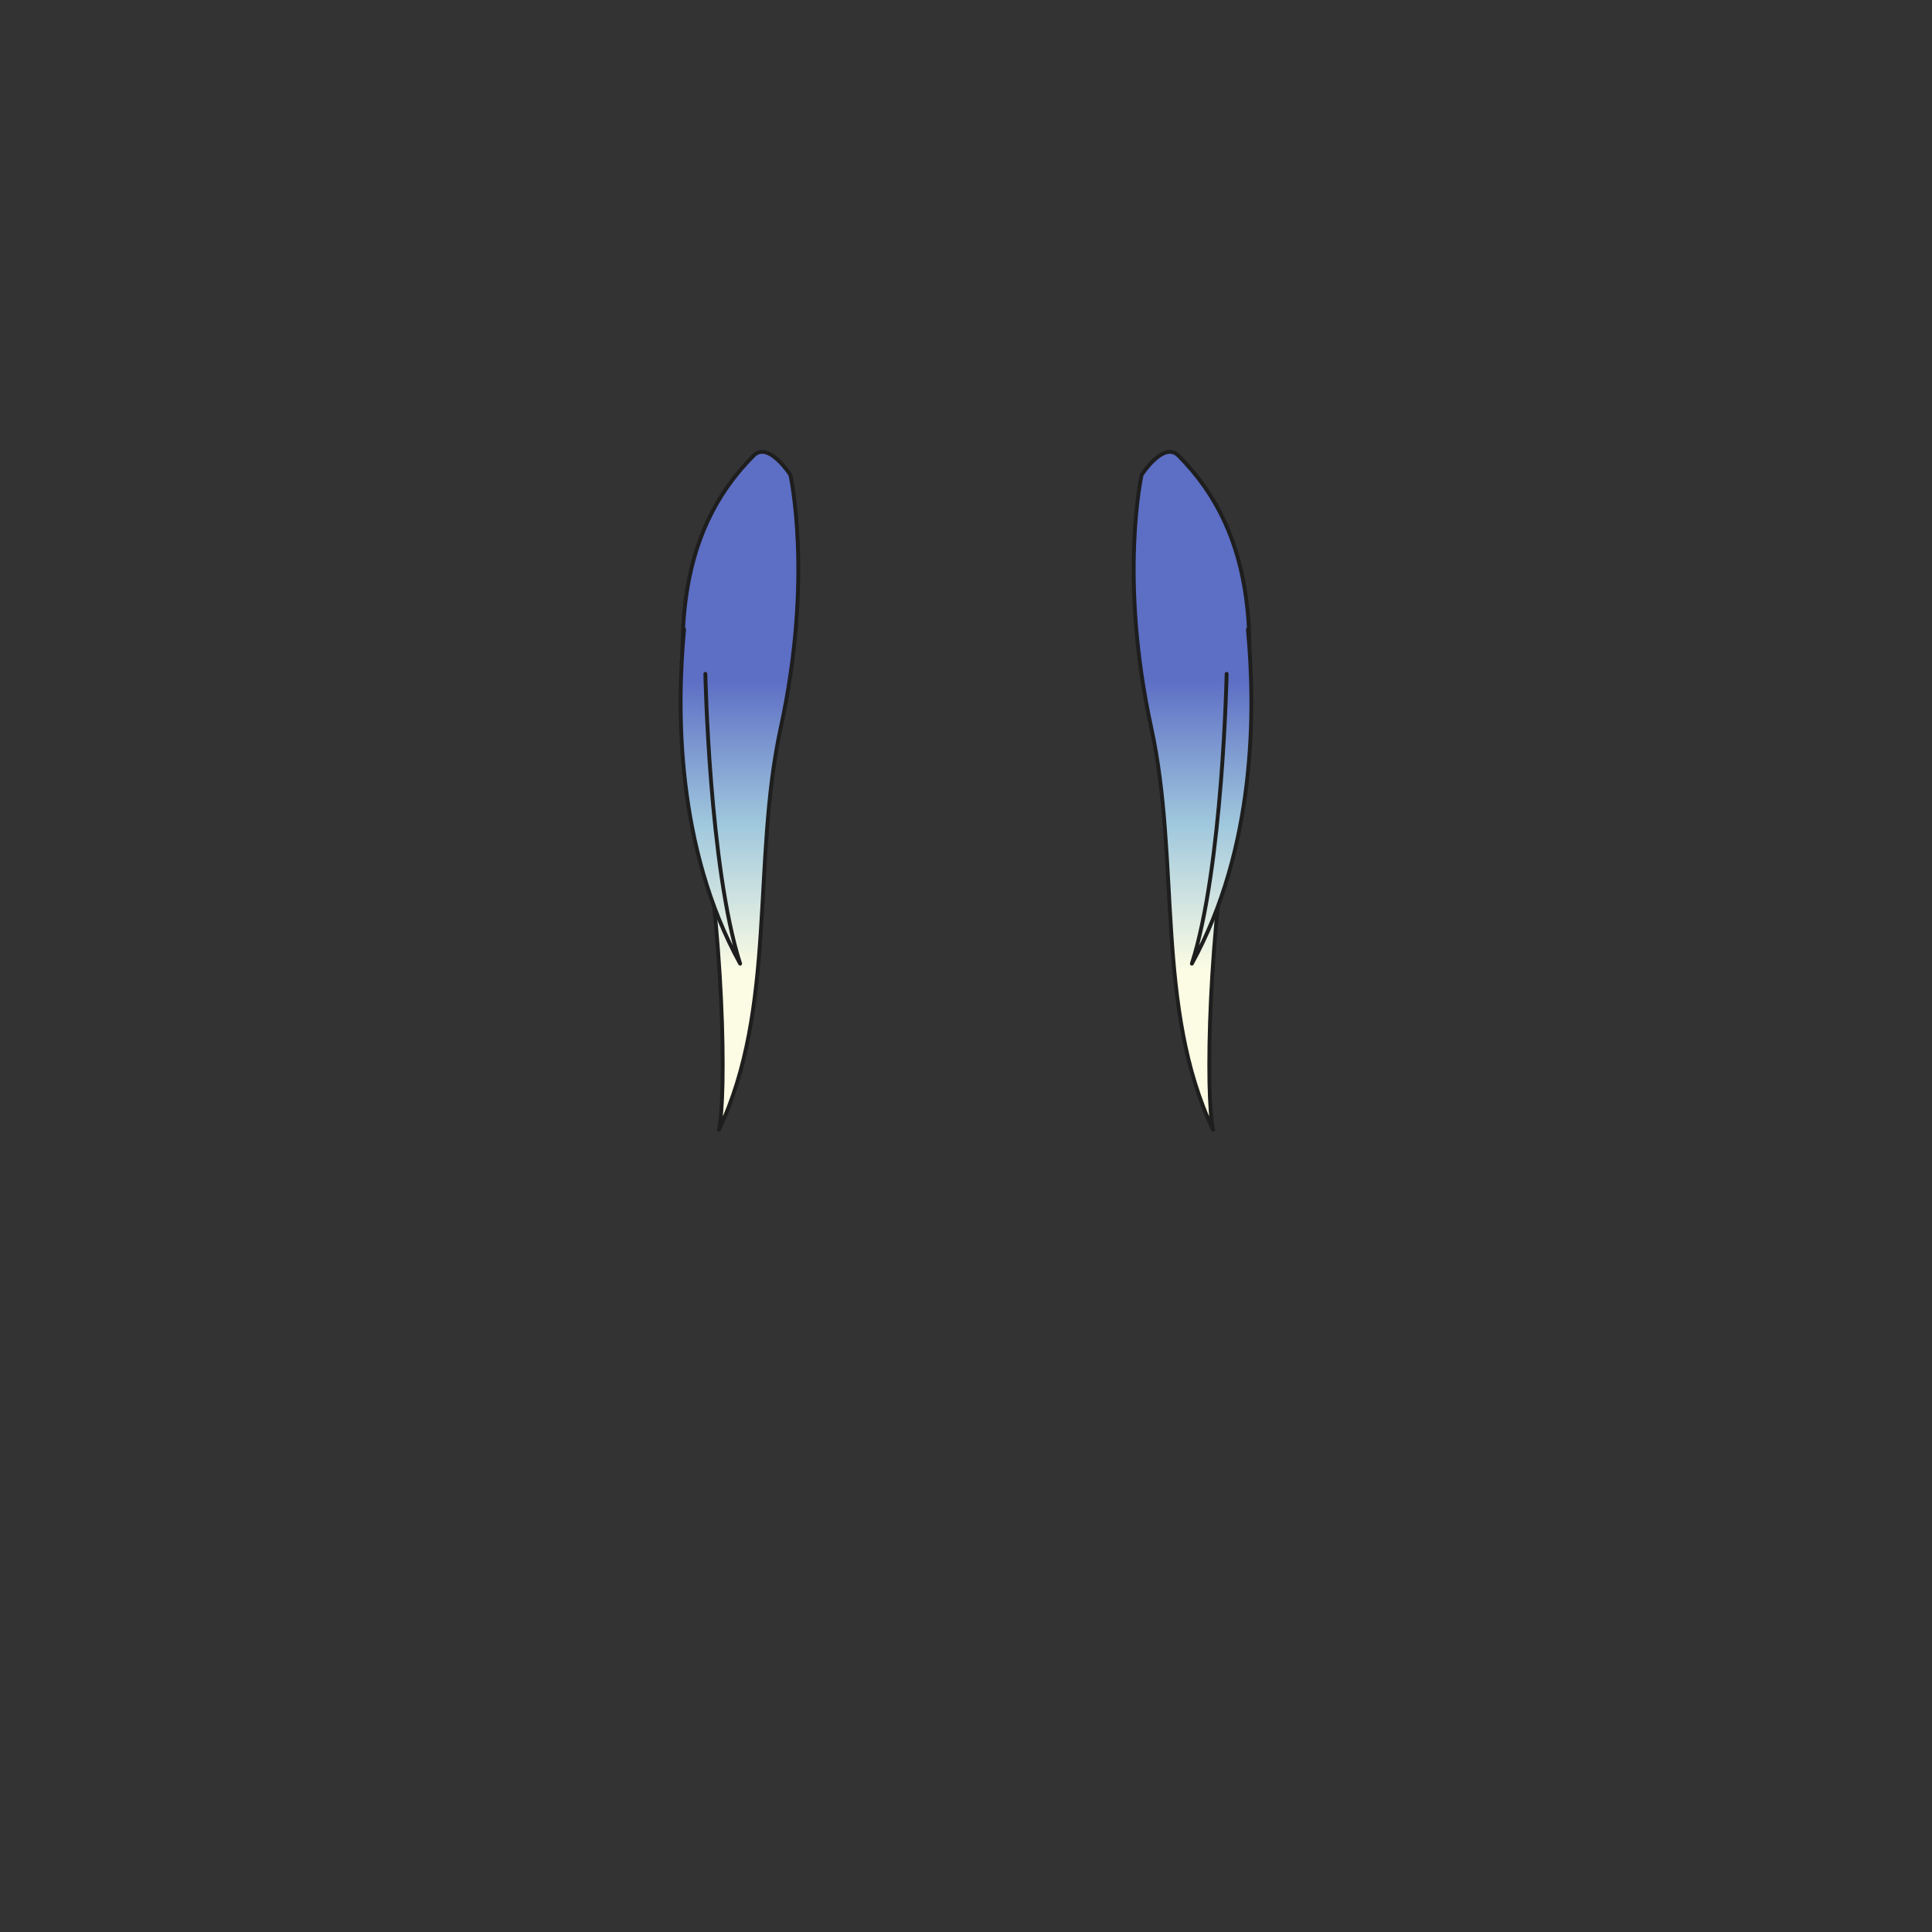 <svg xmlns="http://www.w3.org/2000/svg" width="500" height="500" version="1.1"><rect width="100%" height="100%" fill="#333333" stroke="none"/><g id="x029"><g><g><linearGradient id="hair4XMLID_127_" gradientUnits="userSpaceOnUse" x1="191.617" y1="251" x2="191.617" y2="176"><stop offset="0" style="stop-color:#FCFCE4"></stop><stop offset="0.5" style="stop-color:#A0C8DD"></stop><stop offset="1" style="stop-color:#5D6EC5"></stop></linearGradient><path style="fill:url(#hair4XMLID_127_);stroke:#1E1E1E;stroke-linecap:round;stroke-linejoin:round;" d="M204.547,122.896c0,0-5.676-8.824-9.5-5c-20.5,20.5-21.5,49.5-14.5,86.5c6.835,36.132,7.5,79.501,5.5,88.001c15-31.5,8.537-69.758,16-104.001C210.547,149.396,204.547,122.896,204.547,122.896z"></path><linearGradient id="hair4XMLID_128_" gradientUnits="userSpaceOnUse" x1="183.847" y1="251" x2="183.847" y2="176"><stop offset="0" style="stop-color:#FCFCE4"></stop><stop offset="0.5" style="stop-color:#A0C8DD"></stop><stop offset="1" style="stop-color:#5D6EC5"></stop></linearGradient><path style="fill:url(#hair4XMLID_128_);stroke:#1E1E1E;stroke-linecap:round;stroke-linejoin:round;" d="M182.547,174.396c0,0,1,50,9,75c-16.5-30-16.5-65.5-14.5-86.5"></path></g><g><linearGradient id="hair4XMLID_129_" gradientUnits="userSpaceOnUse" x1="308.384" y1="251" x2="308.384" y2="176"><stop offset="0" style="stop-color:#FCFCE4"></stop><stop offset="0.5" style="stop-color:#A0C8DD"></stop><stop offset="1" style="stop-color:#5D6EC5"></stop></linearGradient><path style="fill:url(#hair4XMLID_129_);stroke:#1E1E1E;stroke-linecap:round;stroke-linejoin:round;" d="M295.453,122.896c0,0,5.676-8.824,9.5-5c20.5,20.5,21.5,49.5,14.5,86.5c-6.836,36.132-7.5,79.501-5.5,88.001c-15-31.5-8.537-69.758-16-104.001C289.453,149.396,295.453,122.896,295.453,122.896z"></path><linearGradient id="hair4XMLID_130_" gradientUnits="userSpaceOnUse" x1="316.152" y1="251" x2="316.152" y2="176"><stop offset="0" style="stop-color:#FCFCE4"></stop><stop offset="0.5" style="stop-color:#A0C8DD"></stop><stop offset="1" style="stop-color:#5D6EC5"></stop></linearGradient><path style="fill:url(#hair4XMLID_130_);stroke:#1E1E1E;stroke-linecap:round;stroke-linejoin:round;" d="M317.453,174.396c0,0-1,50-9,75c16.5-30,16.5-65.5,14.5-86.5"></path></g></g></g></svg>